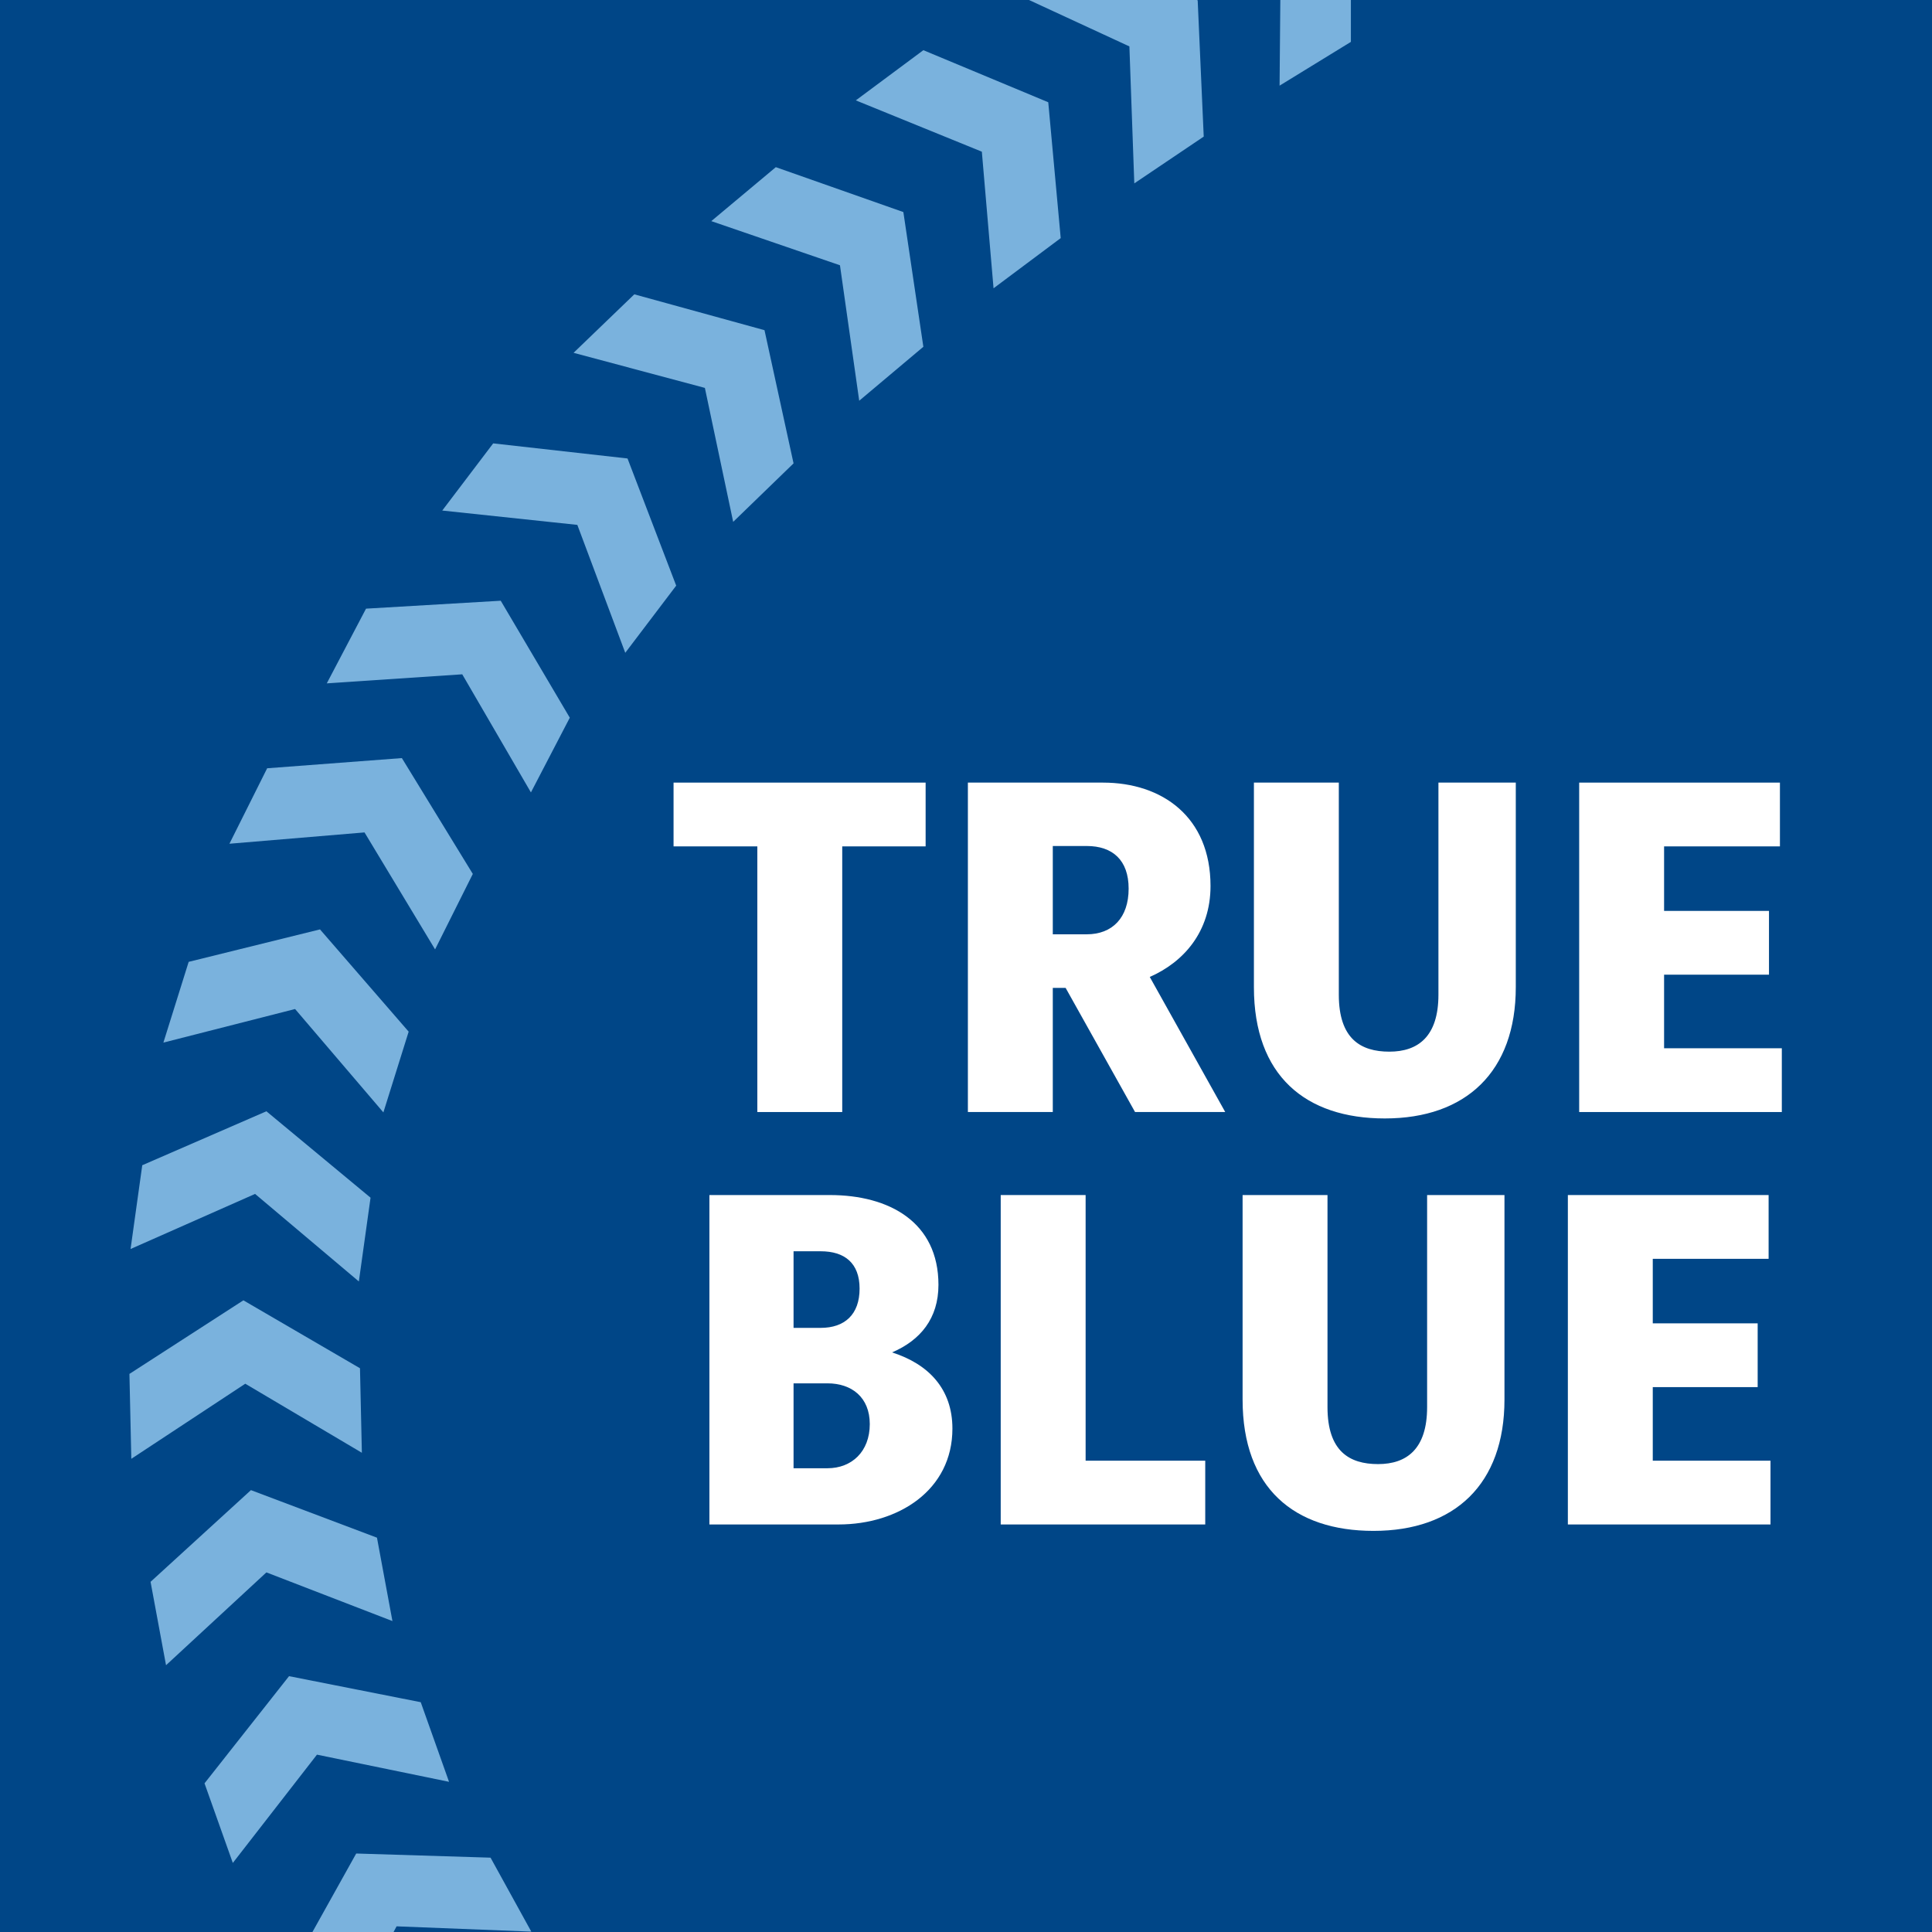 <?xml version="1.0" encoding="utf-8"?>
<!-- Generator: Adobe Illustrator 23.0.6, SVG Export Plug-In . SVG Version: 6.00 Build 0)  -->
<svg version="1.1" id="Art" xmlns="http://www.w3.org/2000/svg" xmlns:xlink="http://www.w3.org/1999/xlink" x="0px" y="0px"
	 viewBox="0 0 512 512" style="enable-background:new 0 0 512 512;" xml:space="preserve">
<style type="text/css">
	.st0{fill:#98002E;}
	.st1{fill:#FFFFFF;}
	.st2{fill:#0021A5;}
	.st3{fill:none;stroke:#FFFFFF;stroke-width:5.333;stroke-miterlimit:10;}
	.st4{fill:#F04C24;stroke:#FFFFFF;stroke-width:5.333;stroke-miterlimit:10;}
	.st5{fill:#FA4616;}
	.st6{fill:#782F40;}
	.st7{fill:none;stroke:#FFFFFF;stroke-width:5.338;stroke-miterlimit:10;}
	.st8{fill:#F04C24;stroke:#FFFFFF;stroke-width:5.338;stroke-miterlimit:10;}
	.st9{fill:#CEB888;}
	.st10{fill:#0077C8;}
	.st11{fill:none;stroke:#000000;stroke-width:10.667;stroke-miterlimit:10;}
	.st12{fill-rule:evenodd;clip-rule:evenodd;}
	.st13{fill-rule:evenodd;clip-rule:evenodd;stroke:#000000;stroke-width:2.667;stroke-miterlimit:10;}
	.st14{fill:#005030;}
	.st15{fill:#F47321;}
	.st16{fill:#FCEE21;}
	.st17{fill:#E8E7E7;}
	.st18{fill:#A21D3E;}
	.st19{fill:#D98227;}
	.st20{fill:#72BE44;}
	.st21{fill:#231F20;}
	.st22{fill:#CAC8C8;}
	.st23{fill:#0033A0;}
	.st24{fill:#3A578C;}
	.st25{fill:#69BE28;}
	.st26{fill:#80A27B;}
	.st27{fill:#F7C421;}
	.st28{fill:#0039A6;}
	.st29{fill:#F9461C;}
	.st30{fill:#F2F2F2;}
	.st31{fill:#0085CA;}
	.st32{fill:#008CA8;}
	.st33{fill:#FFFFFF;stroke:#FFFFFF;stroke-width:5.338;stroke-miterlimit:10;}
	.st34{fill:#1D1160;}
	.st35{fill:#FF0000;}
	.st36{fill:#DA291C;}
	.st37{fill:#1E4971;}
	.st38{fill:#5DA423;}
	.st39{fill:#C41230;}
	.st40{fill:#004B8D;}
	.st41{fill:#E4E416;}
	.st42{fill:none;stroke:#FFFF00;stroke-width:10.667;stroke-miterlimit:10;}
	.st43{fill:url(#SVGID_1_);}
	.st44{fill-rule:evenodd;clip-rule:evenodd;fill:#FCD6C2;}
	.st45{fill-rule:evenodd;clip-rule:evenodd;fill:#FFFFFF;}
	.st46{clip-path:url(#SVGID_3_);}
	.st47{fill-rule:evenodd;clip-rule:evenodd;fill:#231F20;}
	.st48{fill-rule:evenodd;clip-rule:evenodd;fill:none;}
	.st49{fill-rule:evenodd;clip-rule:evenodd;fill:url(#SVGID_4_);}
	.st50{fill:url(#SVGID_5_);}
	.st51{filter:url(#Adobe_OpacityMaskFilter);}
	.st52{fill-rule:evenodd;clip-rule:evenodd;fill:url(#SVGID_7_);}
	.st53{mask:url(#SVGID_6_);}
	.st54{fill-rule:evenodd;clip-rule:evenodd;fill:#FBE5D5;}
	.st55{fill:url(#SVGID_8_);}
	.st56{fill:url(#SVGID_9_);}
	.st57{fill:url(#SVGID_10_);}
	.st58{fill:url(#SVGID_11_);}
	.st59{opacity:0.55;fill:url(#SVGID_12_);}
	.st60{opacity:0.55;fill:url(#SVGID_13_);}
	.st61{opacity:0.55;fill:url(#SVGID_14_);}
	.st62{opacity:0.55;fill:url(#SVGID_15_);}
	.st63{clip-path:url(#SVGID_17_);fill:url(#SVGID_18_);}
	.st64{opacity:0.46;fill:#FFFFFF;}
	.st65{opacity:0.61;fill:url(#SVGID_19_);}
	.st66{filter:url(#Adobe_OpacityMaskFilter_1_);}
	.st67{opacity:0.49;mask:url(#SVGID_20_);}
	.st68{fill:url(#SVGID_21_);}
	.st69{fill:#007980;}
	.st70{fill:#219DA7;}
	.st71{fill:#F04C24;}
	.st72{fill:#7AB2DD;}
	.st73{fill:#004687;}
	.st74{fill:#002A5C;}
	.st75{fill:#93B1D7;}
	.st76{fill:#CA2430;}
	.st77{fill:#9E1721;}
	.st78{fill:#0050BA;}
	.st79{fill:#E8000D;}
	.st80{clip-path:url(#SVGID_23_);fill:#E4A710;}
	.st81{clip-path:url(#SVGID_25_);}
	.st82{fill:#FFDD15;}
	.st83{filter:url(#Adobe_OpacityMaskFilter_2_);}
	.st84{opacity:0.3;mask:url(#SVGID_26_);}
	.st85{fill:#FAAF40;}
	.st86{opacity:0.2;clip-path:url(#SVGID_25_);}
	.st87{opacity:0.5;clip-path:url(#SVGID_25_);fill:#FAAF40;}
	.st88{clip-path:url(#SVGID_25_);fill:#FFCA05;}
</style>
<g>
	<rect x="4.4" class="st72" width="507.6" height="512"/>
	<path class="st73" d="M94.4,491.2l35.6,1.1l10.8,19.6l-35.7-1.4l-0.8,1.5H512V0H358l0,11.1l-18.9,11.6L339.3,0h-22.1l0.2,0.1
		l1.6,36.1l-18.4,12.4l-1.3-36.3L272.7,0H0v512h82.8L94.4,491.2z M244.7,13.3l33.1,13.8l3.3,36l-17.8,13.3l-3.1-36.2l-33.4-13.6
		L244.7,13.3z M205.6,44.3l33.8,11.9l5.3,35.7l-17,14.3l-5.1-35.9l-34.1-11.7L205.6,44.3z M168.1,78l34.5,9.5l7.7,35.3l-16,15.5
		l-7.5-35.5l-34.8-9.3L168.1,78z M130.7,117.5l35.6,4l12.9,33.7L165.7,173l-12.7-33.9l-35.8-3.8L130.7,117.5z M97,161.3l35.7-2.1
		l18.3,31L140.7,210l-18.2-31.3l-35.9,2.4L97,161.3z M70.8,203.6l35.7-2.7l18.8,30.7l-10,20l-18.7-31l-35.8,3L70.8,203.6z M50,254.9
		l34.8-8.6l23.5,27.1l-6.7,21.4l-23.4-27.4l-34.9,8.9L50,254.9z M37.7,308.8l32.9-14.3l27.6,22.9l-3.1,22.2l-27.5-23.2l-33,14.6
		L37.7,308.8z M34.3,364.1l30.2-19.5l30.9,18l0.5,22.4L65,366.7l-30.2,19.9L34.3,364.1z M39.9,419.2l26.6-24.3l33.4,12.6l4.1,22.1
		l-33.4-12.9L44,441.3L39.9,419.2z M76.6,444.2l34.9,6.9l7.5,21.1L84,465l-22.3,28.7l-7.5-21.1L76.6,444.2z"/>
	<g>
		<path class="st1" d="M200.6,224.3h-22.1v-16.9h66.8v16.9h-22.1v70.4h-22.5V224.3z"/>
		<path class="st1" d="M256.5,207.4h35.8c15.7,0,28.5,9.1,28.5,27.4c0,12.2-7.2,20.2-16.1,24.1l20,35.8h-23.9l-18.4-32.9H279v32.9
			h-22.5V207.4z M279,224.2v23.4h9c6.8,0,11.1-4.4,11.1-12.1c0-7.6-4.3-11.3-11.1-11.3H279z"/>
		<path class="st1" d="M368.2,278.7c7.6,0,13-4,13-15.1v-56.2h20.5v54.2c0,22.4-13.2,34.8-34.7,34.8c-21,0-34.7-11.3-34.7-34.8
			v-54.2h22.5v56.2C354.8,275.3,360.6,278.7,368.2,278.7z"/>
		<path class="st1" d="M418.5,207.4h53.2v16.9H441v17.1h27.8v16.9H441v19.5h31.2v16.9h-53.7V207.4z"/>
		<path class="st1" d="M187.9,316.7h32c15.8,0,28.8,7.2,28.8,23.8c0,8.9-4.8,14.7-12.3,17.9c9.7,3.1,16,9.7,16,20.2
			c0,16.3-14.3,25.4-30.2,25.4h-34.2V316.7z M210.3,331.6v20.3h7.2c6.3,0,10.3-3.5,10.3-10.4c0-6.8-4-9.9-10.3-9.9H210.3z
			 M210.3,366.6v22.5h9c6.4,0,11.2-4.4,11.2-11.7c0-7.1-4.8-10.8-11.2-10.8H210.3z"/>
		<path class="st1" d="M265.2,316.7h22.5v70.4h31.7V404h-54.2V316.7z"/>
		<path class="st1" d="M365.2,388c7.6,0,13-4,13-15.1v-56.2h20.5v54.2c0,22.4-13.2,34.8-34.7,34.8c-21,0-34.7-11.3-34.7-34.8v-54.2
			h22.5v56.2C351.8,384.6,357.6,388,365.2,388z"/>
		<path class="st1" d="M415.5,316.7h53.2v16.9H438v17.1h27.8v16.9H438v19.5h31.2V404h-53.7V316.7z"/>
	</g>
</g>
</svg>
